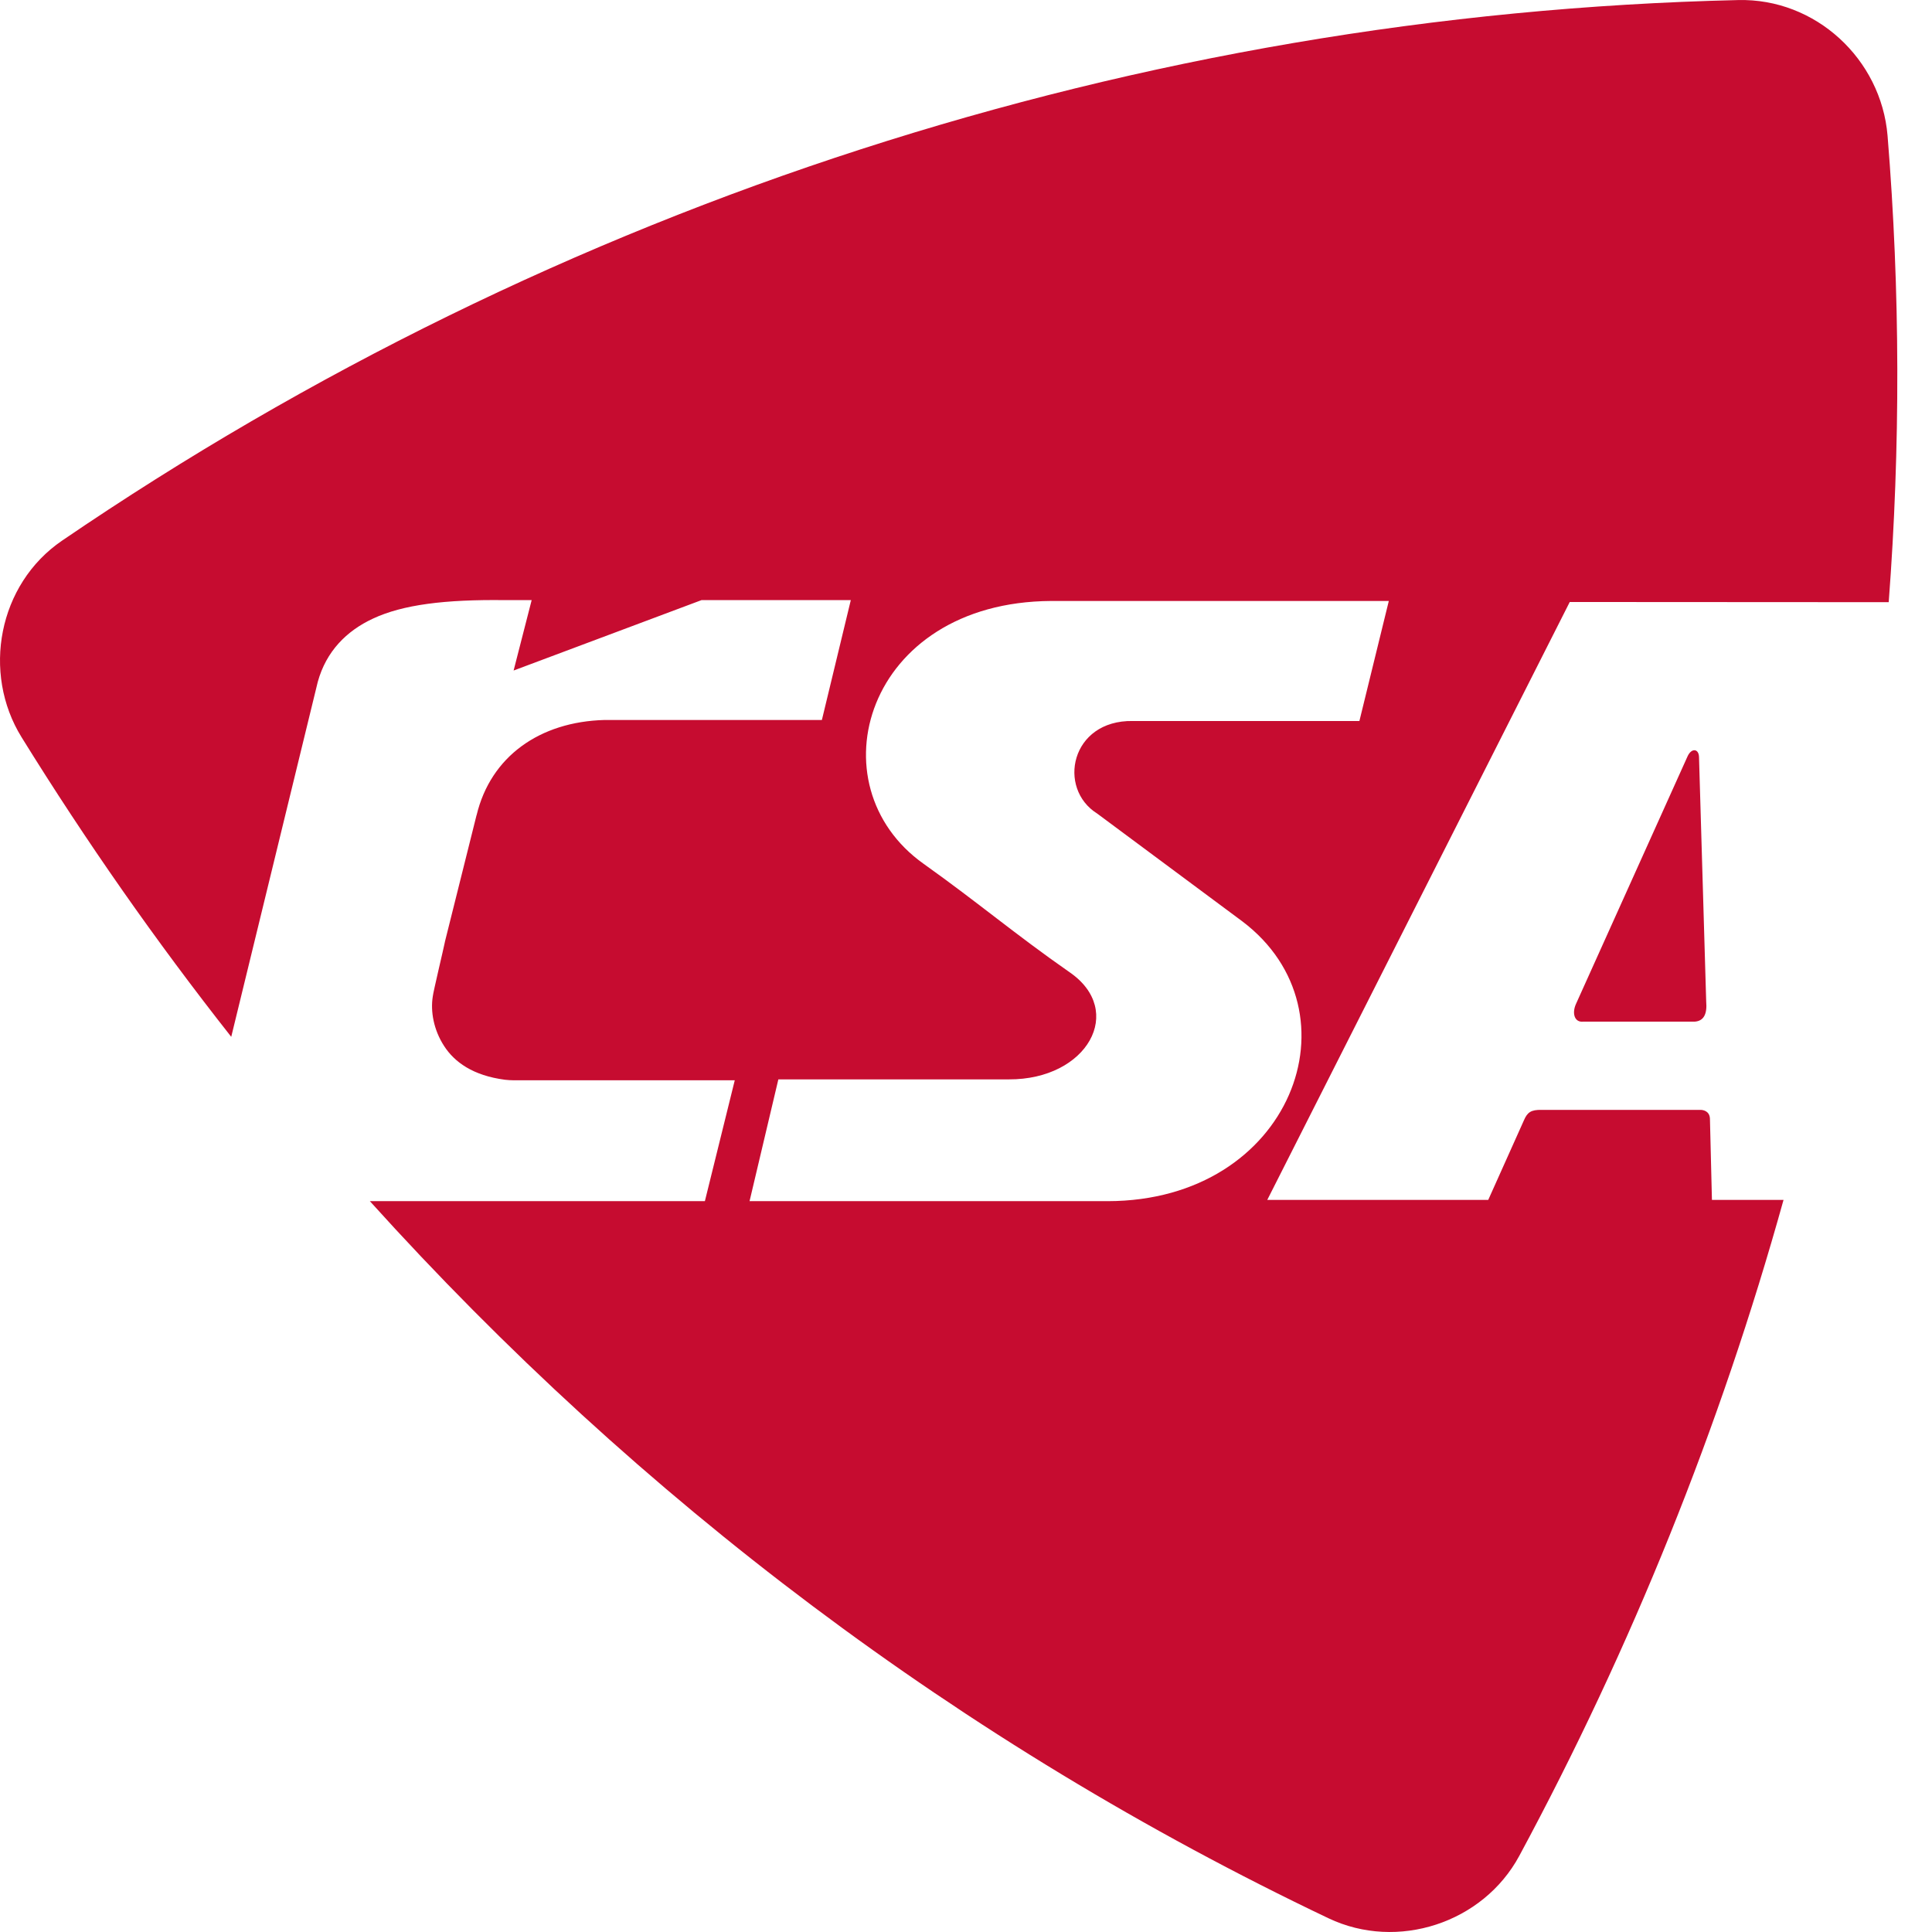 <svg width="32" height="32" viewBox="0 0 32 32" fill="none" xmlns="http://www.w3.org/2000/svg">
<g clip-path="url(#clip0)">
<path fill-rule="evenodd" clip-rule="evenodd" d="M18.347 19.895H12.415L12.892 17.878H16.708C18.012 17.884 18.646 16.74 17.714 16.102C16.8 15.464 16.207 14.955 15.3 14.309C13.463 13.007 14.328 9.972 17.41 9.954H23.003L22.516 11.942H18.763C17.732 11.925 17.506 13.06 18.174 13.476L20.576 15.26C22.558 16.756 21.396 19.891 18.347 19.895ZM25.164 30.739C24.563 31.853 23.145 32.315 22.005 31.773C15.93 28.881 10.576 24.826 6.126 19.895H11.675L12.17 17.893H8.662C8.563 17.893 8.462 17.896 8.363 17.884C7.836 17.815 7.528 17.593 7.355 17.324C7.181 17.055 7.129 16.75 7.168 16.506C7.172 16.444 7.355 15.678 7.366 15.615L7.37 15.595L7.893 13.502H7.894C8.126 12.533 8.935 11.953 10.017 11.925H13.613L14.092 9.94H11.619L8.507 11.106L8.806 9.94H8.365C7.367 9.927 6.67 10.016 6.18 10.245C5.737 10.45 5.402 10.79 5.263 11.295L3.83 17.173C2.579 15.585 1.431 13.944 0.358 12.212C-0.303 11.146 -0.031 9.676 1.029 8.954C9.21 3.374 18.883 0.231 28.788 0.001C30.071 -0.031 31.158 0.977 31.264 2.248C31.474 4.824 31.478 7.407 31.283 9.974L26 9.971L20.99 19.874H24.65L25.241 18.556C25.298 18.422 25.36 18.38 25.532 18.383H28.157C28.208 18.381 28.317 18.401 28.322 18.529L28.355 19.874H29.541C28.494 23.637 27.023 27.288 25.164 30.739L25.164 30.739ZM28.26 16.59L28.141 12.538C28.136 12.396 28.015 12.386 27.951 12.528L26.107 16.62C26.031 16.78 26.078 16.934 26.217 16.922H28.067C28.226 16.912 28.277 16.786 28.26 16.59V16.59Z" fill="#C60C30"/>
</g>
<defs>
<clipPath id="clip0">
<rect width="32" height="32" fill="white"/>
</clipPath>
</defs>
</svg>
